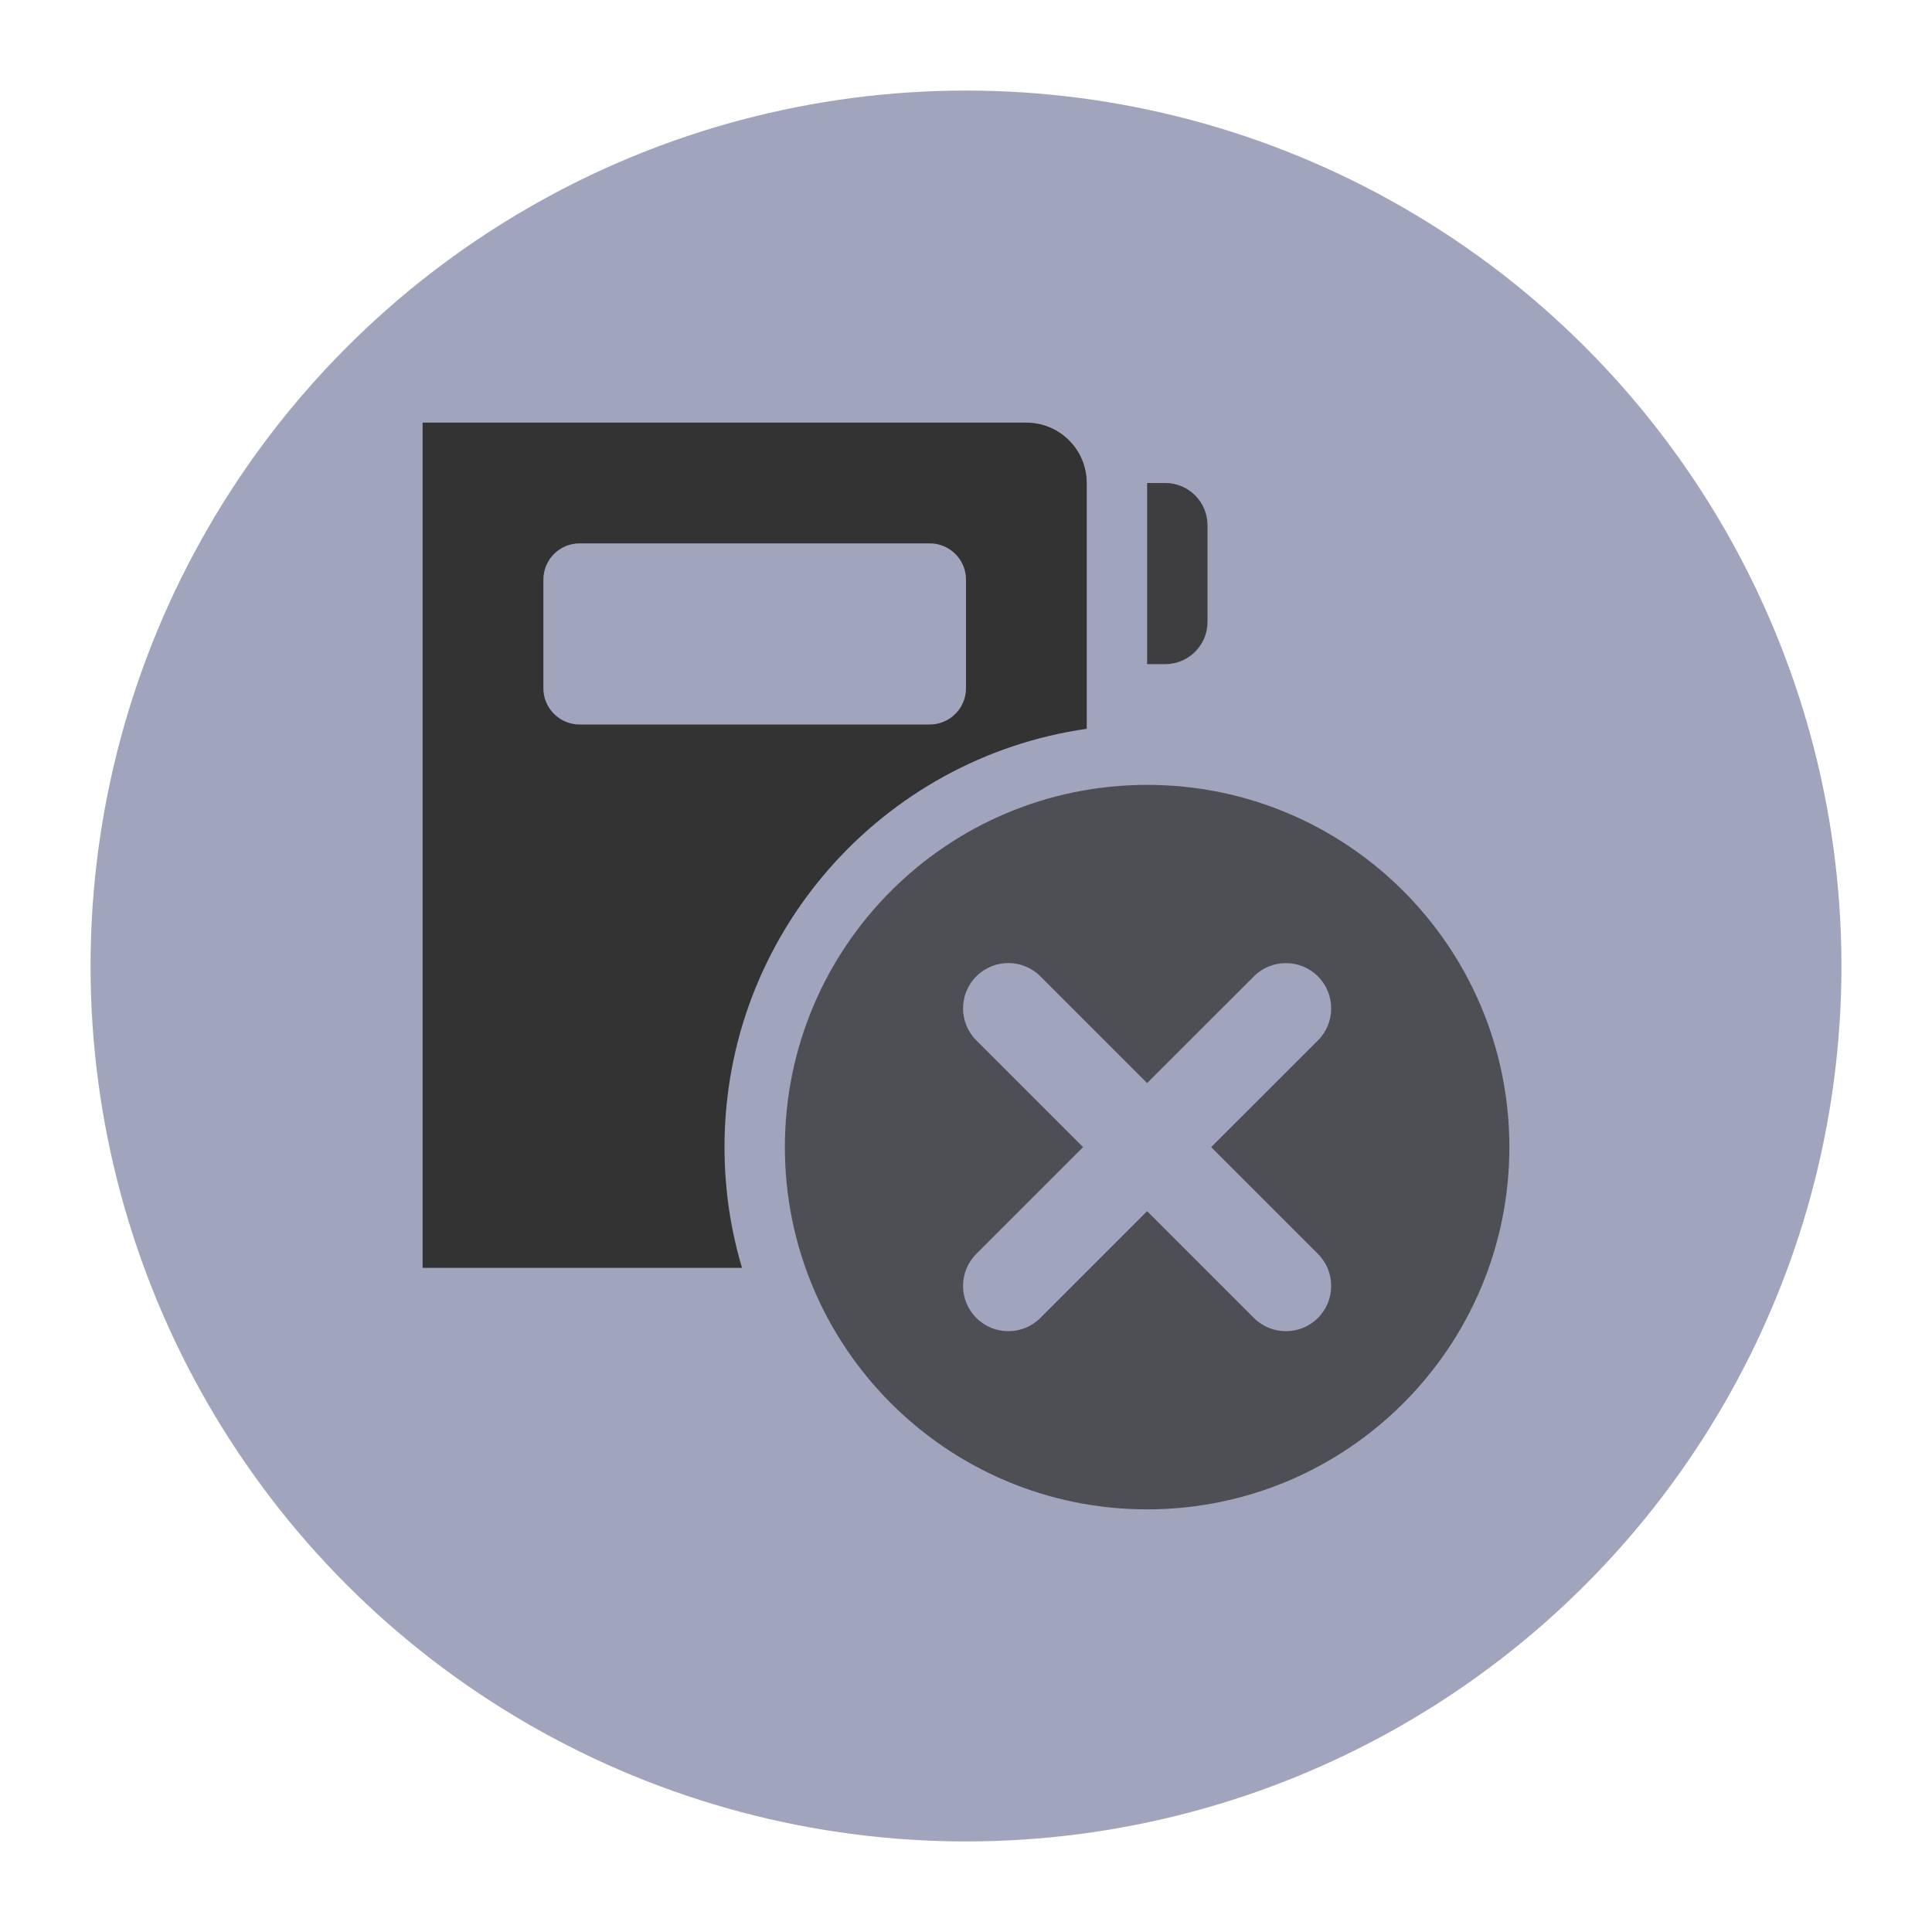 <svg version="1.1" xmlns="http://www.w3.org/2000/svg" xmlns:xlink="http://www.w3.org/1999/xlink" x="0px" y="0px" viewBox="0 0 32 32" style="enable-background:new 0 0 32 32;" xml:space="preserve"><circle cx="16" cy="16" r="14" fill="#a0a4bc" stroke="#a0a4bc"/><g><path d="M7,7h10c0.552,0,1,0.448,1,1v4.071c-3.392,0.485-6,3.403-6,6.929c0,0.695,0.101,1.366,0.29,2H7V7z M9,9.6
		C9,9.269,9.269,9,9.6,9h5.8C15.731,9,16,9.269,16,9.6v1.8c0,0.331-0.269,0.6-0.6,0.6H9.6C9.269,12,9,11.731,9,11.4V9.6z" fill-rule="evenodd" clip-rule="evenodd" fill="#333333"/><path d="M19,8h0.3C19.687,8,20,8.313,20,8.7v1.6c0,0.387-0.313,0.7-0.7,0.7H19V8z" opacity="0.9" fill="#333333" enable-background="new"/><path d="M19,25c3.314,0,6-2.686,6-6s-2.686-6-6-6s-6,2.686-6,6S15.686,25,19,25z M20.768,16.172
		c0.293-0.293,0.768-0.293,1.061,0s0.293,0.768,0,1.061L20.061,19l1.768,1.768c0.293,0.293,0.293,0.768,0,1.061
		s-0.768,0.293-1.061,0L19,20.061l-1.768,1.768c-0.293,0.293-0.768,0.293-1.061,0s-0.293-0.768,0-1.061L17.939,19l-1.768-1.768
		c-0.293-0.293-0.293-0.768,0-1.061s0.768-0.293,1.061,0L19,17.939L20.768,16.172z" opacity="0.75" fill-rule="evenodd" clip-rule="evenodd" fill="#333333" enable-background="new"/></g><circle cx="16" cy="16" r="15.5" fill="none" stroke="none"/></svg>